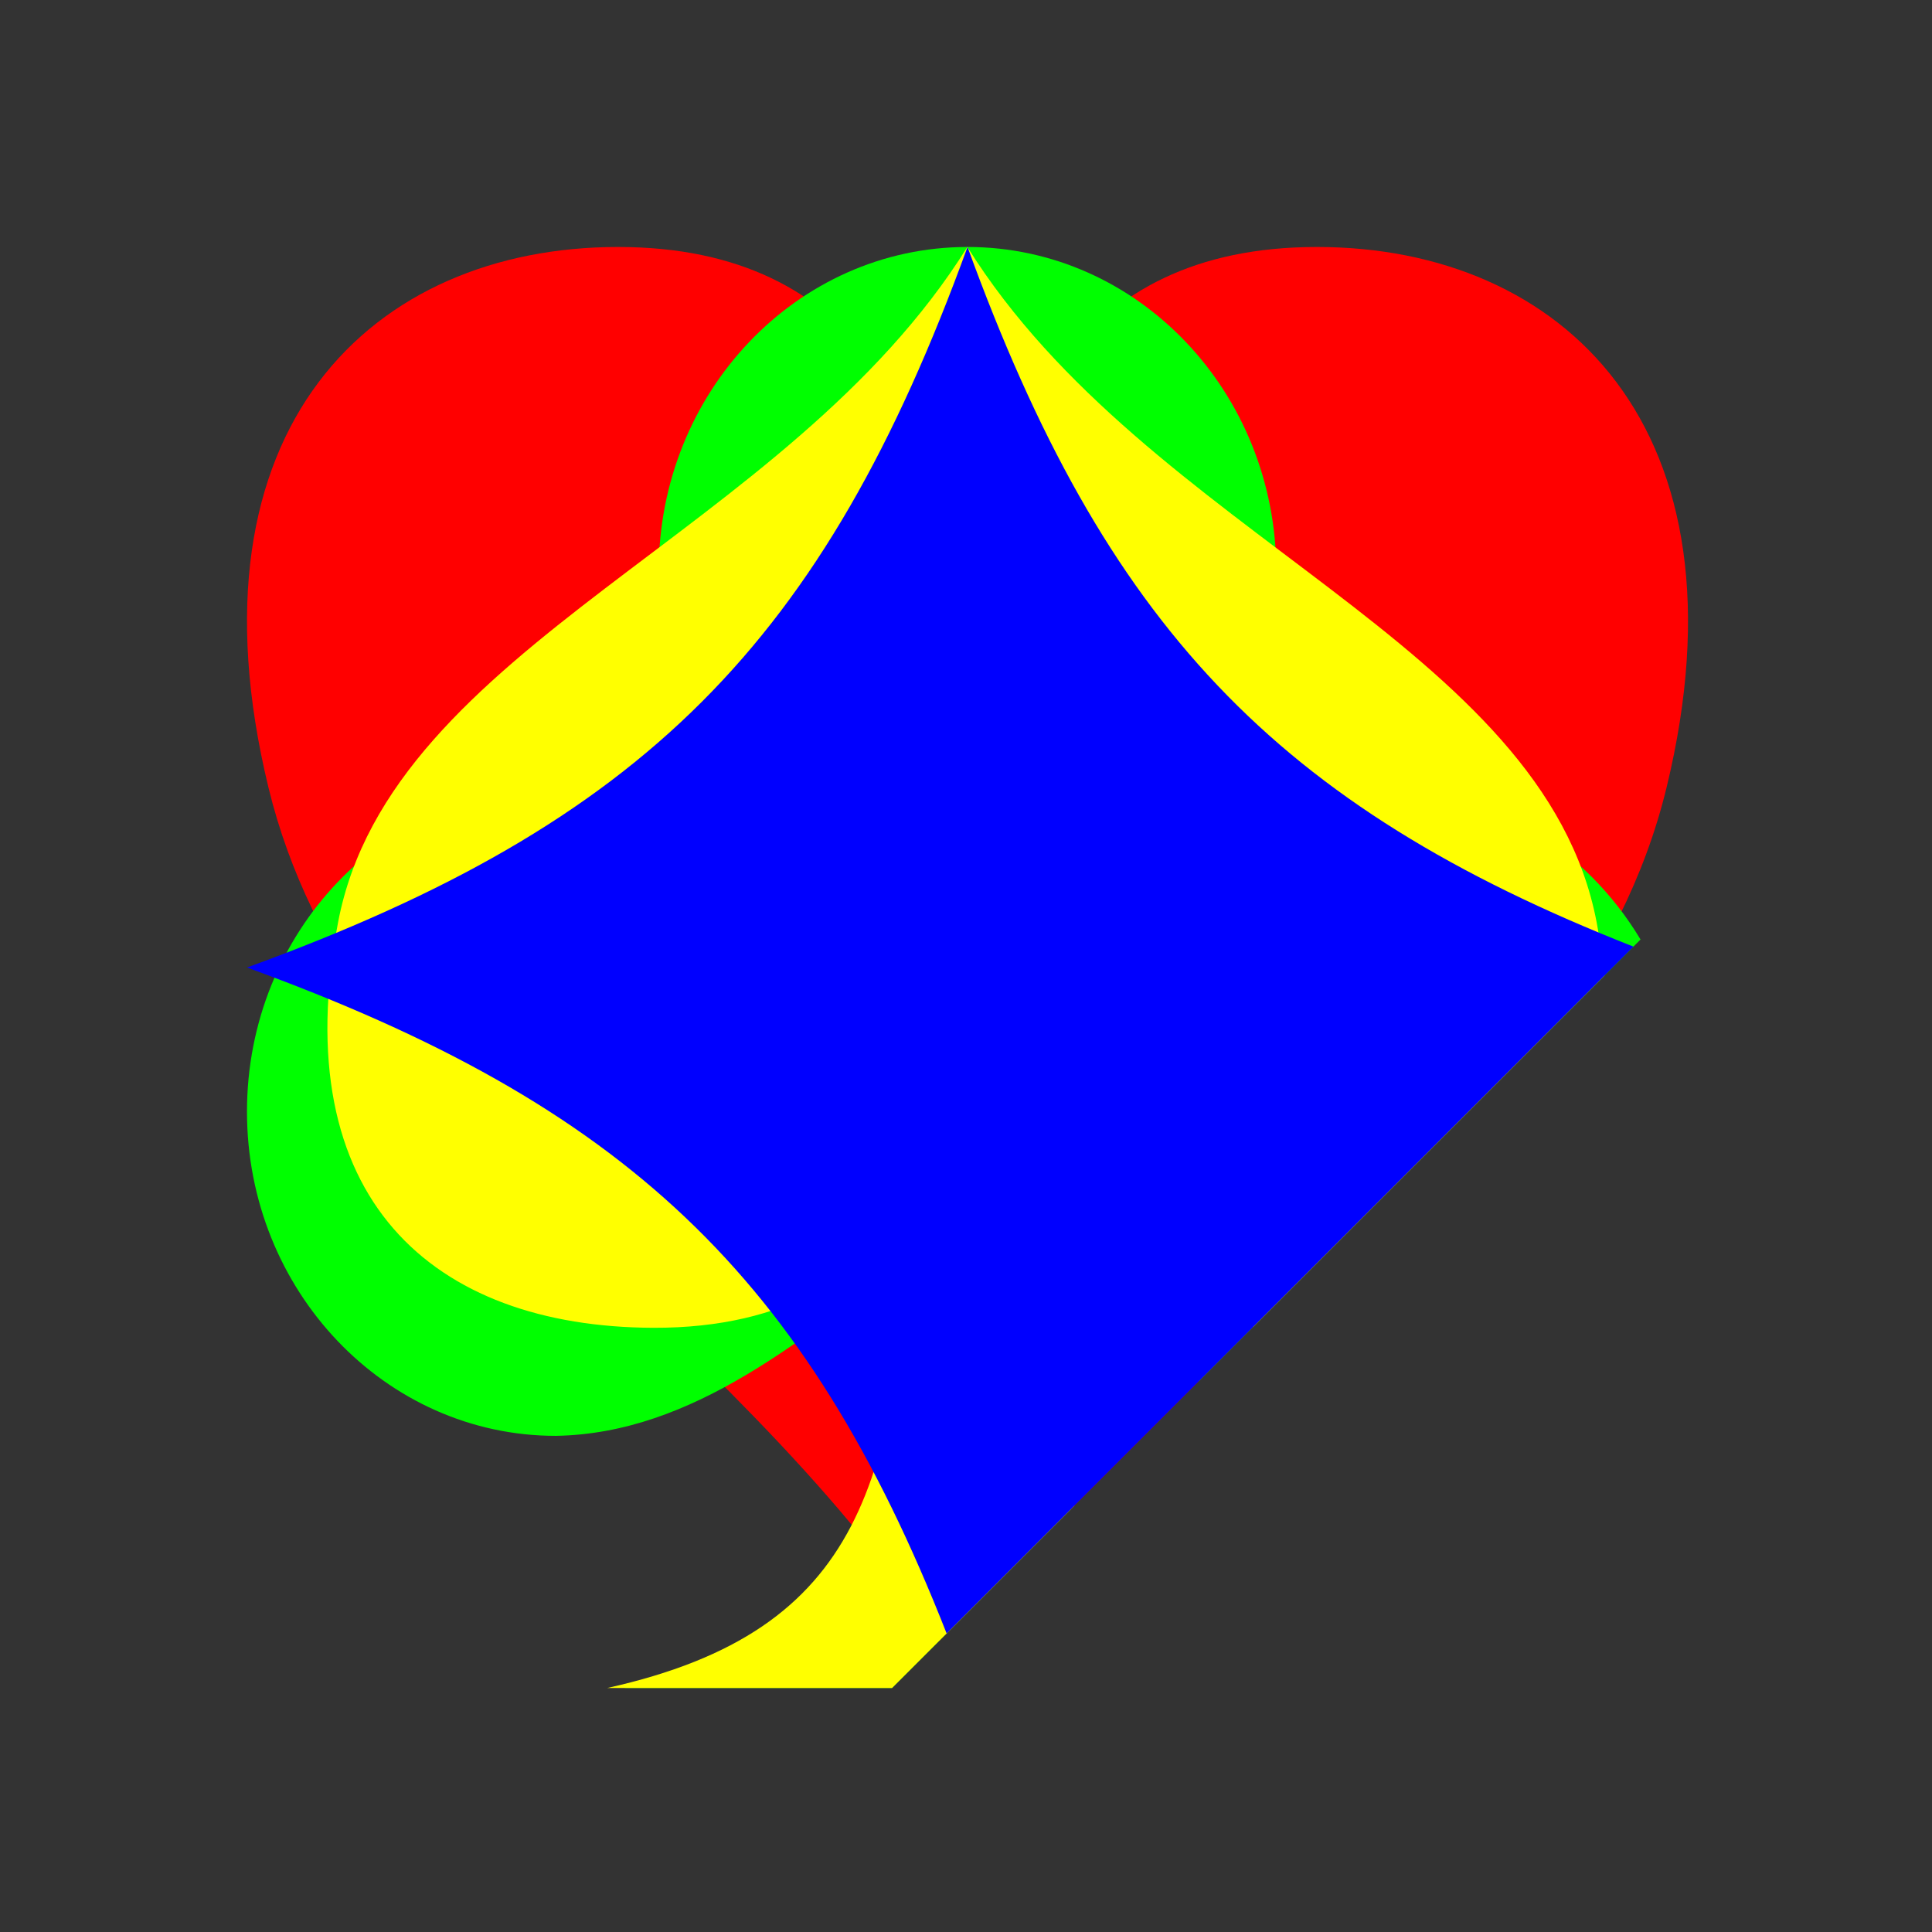 <?xml version="1.0" encoding="UTF-8" standalone="no"?>
<svg
   xmlns:dc="http://purl.org/dc/elements/1.1/"
   xmlns:cc="http://creativecommons.org/ns#"
   xmlns:rdf="http://www.w3.org/1999/02/22-rdf-syntax-ns#"
   xmlns:svg="http://www.w3.org/2000/svg"
   xmlns="http://www.w3.org/2000/svg"
   xmlns:sodipodi="http://sodipodi.sourceforge.net/DTD/sodipodi-0.dtd"
   xmlns:inkscape="http://www.inkscape.org/namespaces/inkscape"
   width="20mm"
   height="20mm"
   viewBox="0 0 20 20"
   version="1.1"
   id="svg8"
   inkscape:version="1.0.2-2 (e86c870879, 2021-01-15)"
   sodipodi:docname="playingCardEnsign.svg">
  <rect x="0" y="0" width="20" height="20" fill="#333333" stroke="none"/>
  <defs
     id="defs2" />
  <sodipodi:namedview
     id="base"
     pagecolor="#7e99b9"
     bordercolor="#f72585"
     borderopacity="1"
     inkscape:pageopacity="0.4"
     inkscape:pageshadow="2"
     inkscape:zoom="4"
     inkscape:cx="5.228878"
     inkscape:cy="20.809687"
     inkscape:document-units="mm"
     inkscape:current-layer="layer3"
     showgrid="true"
     units="mm"
     inkscape:pagecheckerboard="true"
     borderlayer="true"
     inkscape:showpageshadow="true"
     inkscape:window-width="1920"
     inkscape:window-height="1017"
     inkscape:window-x="-8"
     inkscape:window-y="598"
     inkscape:window-maximized="1"
     inkscape:document-rotation="0"
     fit-margin-top="0"
     fit-margin-left="0"
     fit-margin-right="0"
     fit-margin-bottom="0"
     showborder="true"
     inkscape:snap-page="false"
     inkscape:snap-global="true"
     inkscape:snap-bbox="true"
     inkscape:snap-grids="true">
    <inkscape:grid
       type="xygrid"
       id="grid901"
       spacingx="2.222"
       spacingy="2.222"
       empspacing="3"
       units="mm"
       empcolor="#00d6e5"
       empopacity="0.8"
       color="#00c2d1"
       opacity="0.4"
       originx="0"
       originy="0" />
    <inkscape:grid
       type="xygrid"
       id="grid903"
       spacingx="2.5"
       empspacing="2"
       spacingy="2.5"
       color="#ffffff"
       opacity="0.102"
       empcolor="#ffffff"
       empopacity="0.4"
       units="mm" />
    <sodipodi:guide
       position="13.333,6.667"
       orientation="-18.898,18.898"
       id="guide1012" />
  </sodipodi:namedview>
  <g
     inkscape:groupmode="layer"
     id="layer3"
     inkscape:label="glyph">
    <path
       id="pathCoeur"
       style="stroke-width:1.407;fill:#ff0000;stroke:none"
       inkscape:label="Coeur"
       d="M 24.141 9.648 C 14.582 9.648 7.073 16.685 10.486 30.758 C 13.75 44.21 28.237 51.238 36.664 64.123 L 60.467 40.32 C 62.585 37.431 64.239 34.32 65.104 30.758 C 68.516 16.685 61.008 9.648 51.449 9.648 C 41.892 9.648 39.16 16.686 37.795 23.723 C 36.43 16.686 33.698 9.648 24.141 9.648 z "
       transform="scale(0.265)" />
    <path
       id="pathTrefle"
       style="stroke-width:1.407;fill:#00ff00;stroke:none"
       d="M 37.795 9.648 C 31.137 9.648 25.732 15.323 25.732 22.314 C 25.79 26.714 28.061 30.432 30.424 33.969 C 27.791 31.976 24.863 30.77 21.711 30.758 C 15.052 30.758 9.648 36.432 9.648 43.424 C 9.648 50.415 15.052 56.09 21.711 56.09 C 27.105 56 31.419 52.227 35.658 49.055 C 34.9 58.53 33.359 63.85 24.393 65.941 L 34.846 65.941 L 41.84 58.947 C 40.725 56.35 40.254 53.082 39.932 49.055 C 42.137 50.945 44.404 52.671 46.834 53.953 L 64.086 36.701 C 61.951 33.137 58.182 30.758 53.879 30.758 C 50.646 30.758 47.854 32.246 45.166 33.969 C 47.84 30.469 49.601 26.693 49.857 22.314 C 49.857 15.323 44.453 9.648 37.795 9.648 z "
       transform="scale(0.265)"
       inkscape:label="Trefle" />
    <path
       id="pathPique"
       style="fill:#ffff00;stroke-width:1.407;stroke:none"
       d="M 37.789 9.648 C 30.752 20.925 15.272 25.149 13.205 36.037 C 11.155 46.837 16.917 51.839 25.52 51.869 C 30.753 51.887 33.959 49.731 35.723 46.811 C 34.957 57.743 33.865 63.685 23.717 65.941 L 34.846 65.941 L 41.969 58.818 C 40.638 55.778 40.209 51.825 39.857 46.811 C 41.492 49.518 44.37 51.566 48.951 51.836 L 62.678 38.109 C 62.607 37.443 62.509 36.755 62.373 36.037 C 60.306 25.149 44.826 20.925 37.789 9.648 z "
       transform="scale(0.265)"
       inkscape:label="Pique" />
    <path
       id="PathCarreau"
       style="fill:#0000ff;fill-opacity:1;stroke:none;stroke-width:0.499;stroke-linecap:round;stroke-linejoin:round;stroke-miterlimit:4;stroke-dasharray:1.995, 1.995;stroke-dashoffset:0;stroke-opacity:1"
       d="M 37.795,9.648 C 32.166,25.129 25.129,32.166 9.648,37.795 24.393,43.157 31.474,49.813 36.979,63.809 L 63.809,36.979 C 49.813,31.474 43.157,24.393 37.795,9.648 Z"
       sodipodi:nodetypes="ccccc"
       transform="scale(0.265)"
       inkscape:label="Carreau" />
  </g>
</svg>
